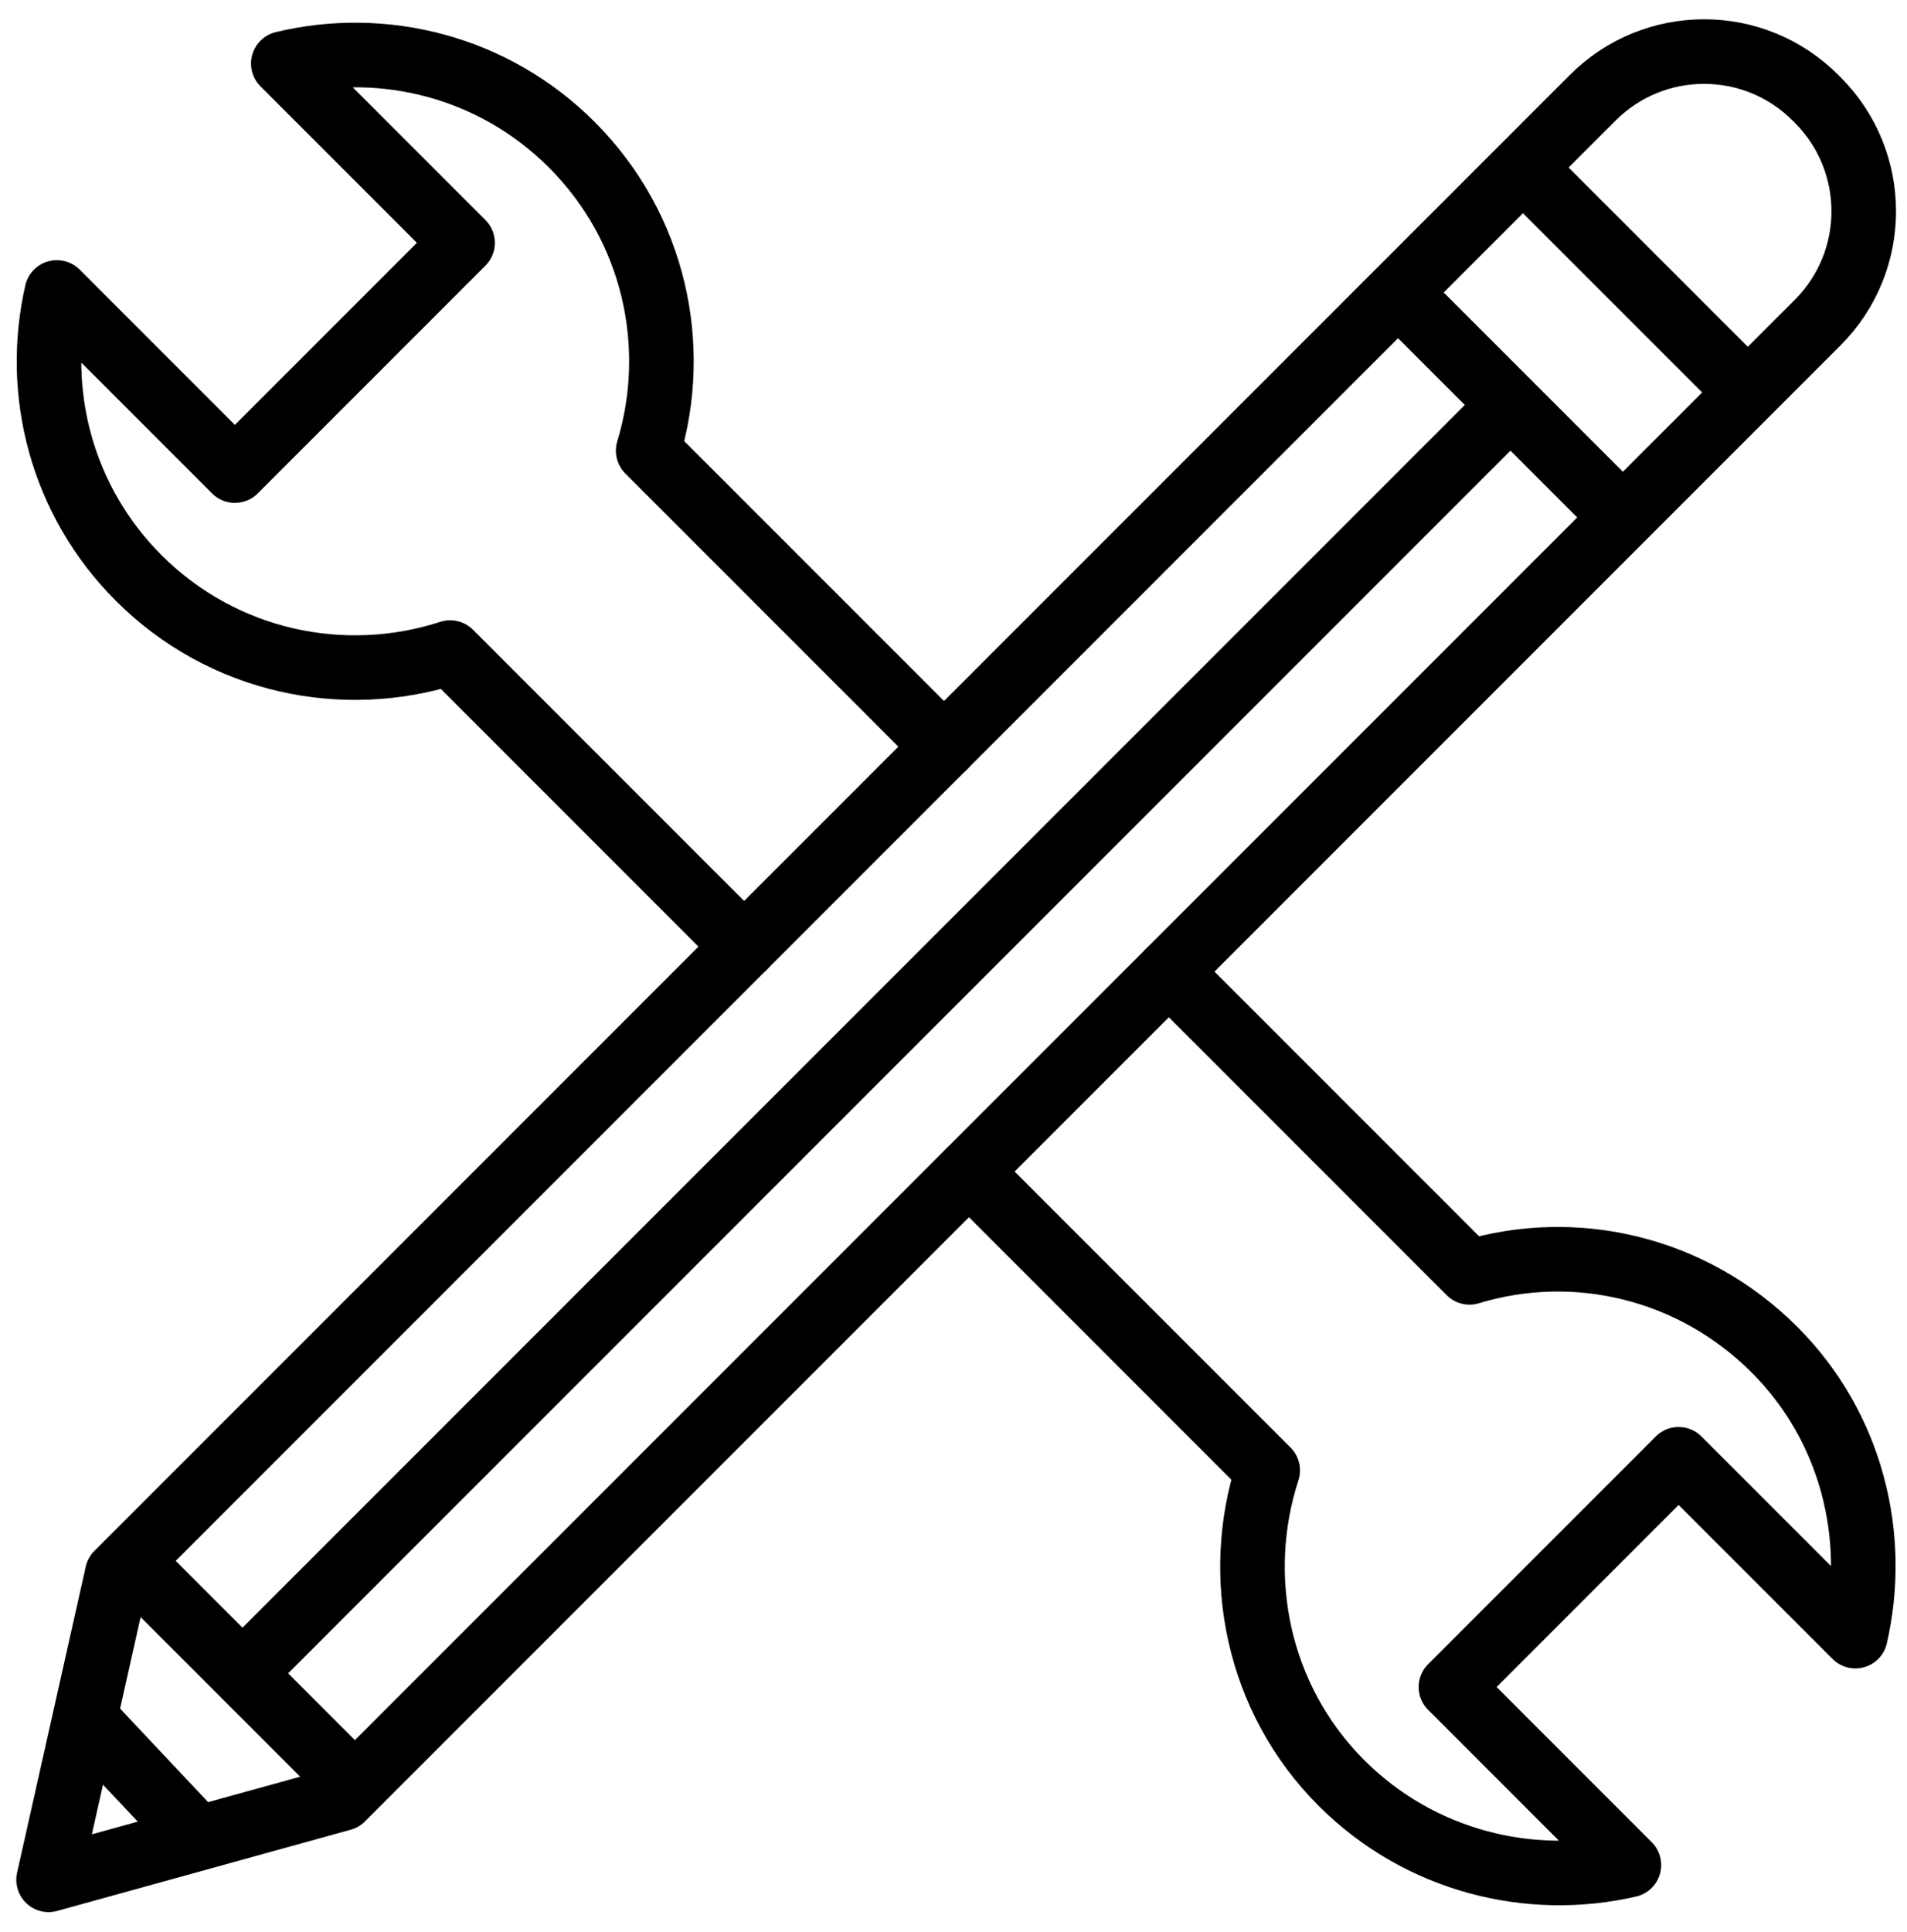 <?xml version="1.0" encoding="utf-8"?>
<!-- Generator: Adobe Illustrator 17.1.0, SVG Export Plug-In . SVG Version: 6.00 Build 0)  -->
<!DOCTYPE svg PUBLIC "-//W3C//DTD SVG 1.1//EN" "http://www.w3.org/Graphics/SVG/1.1/DTD/svg11.dtd">
<svg version="1.1" xmlns="http://www.w3.org/2000/svg" xmlns:xlink="http://www.w3.org/1999/xlink" x="0px" y="0px" width="79px"
	 height="80px" viewBox="0 0 79 80" enable-background="new 0 0 79 80" xml:space="preserve">
<g id="Layer_2">
</g>
<g id="Layer_1">
	<g>
		
			<path fill="none" stroke="#000000" stroke-width="2.675" stroke-linecap="round" stroke-linejoin="round" stroke-miterlimit="10" d="
			M14.173,74.486L2.012,77.85l2.846-12.679L65.983,4.046c2.547-2.547,6.675-2.547,9.222,0l0.093,0.093
			c2.547,2.547,2.547,6.675,0,9.222L14.173,74.486z"/>
		
			<line fill="none" stroke="#000000" stroke-width="2.675" stroke-linejoin="round" stroke-miterlimit="10" x1="63.091" y1="6.939" x2="72.665" y2="16.513"/>
		
			<line fill="none" stroke="#000000" stroke-width="2.675" stroke-linejoin="round" stroke-miterlimit="10" x1="57.916" y1="12.114" x2="67.489" y2="21.688"/>
		
			<line fill="none" stroke="#000000" stroke-width="2.675" stroke-linejoin="round" stroke-miterlimit="10" x1="5.388" y1="64.641" x2="14.962" y2="74.215"/>
		
			<line fill="none" stroke="#000000" stroke-width="2.675" stroke-linejoin="round" stroke-miterlimit="10" x1="62.314" y1="17.03" x2="10.305" y2="69.04"/>
	</g>
	
		<line fill="none" stroke="#000000" stroke-width="2.675" stroke-linejoin="round" stroke-miterlimit="10" x1="3.724" y1="71.382" x2="8.005" y2="75.93"/>
	
		<path fill="none" stroke="#000000" stroke-width="2.675" stroke-linecap="round" stroke-linejoin="round" stroke-miterlimit="10" d="
		M39.108,30.923L26.851,18.666c1.319-4.338,0.265-9.243-3.165-12.673c-3.241-3.241-7.798-4.361-11.95-3.362l7.426,7.426
		l-9.431,9.431l-7.377-7.377c-0.946,4.118,0.182,8.616,3.39,11.824c3.491,3.491,8.51,4.519,12.904,3.09l12.179,12.179"/>
	
		<path fill="none" stroke="#000000" stroke-width="2.675" stroke-linecap="round" stroke-linejoin="round" stroke-miterlimit="10" d="
		M40.144,48.521l12.373,12.373c-1.429,4.394-0.44,9.451,3.051,12.943c3.241,3.241,7.805,4.354,11.912,3.401l-7.372-7.372
		l9.431-9.431l7.323,7.323c0.944-4.116-0.143-8.654-3.351-11.862c-3.43-3.43-8.296-4.522-12.634-3.203L48.422,40.238"/>
</g>
</svg>

